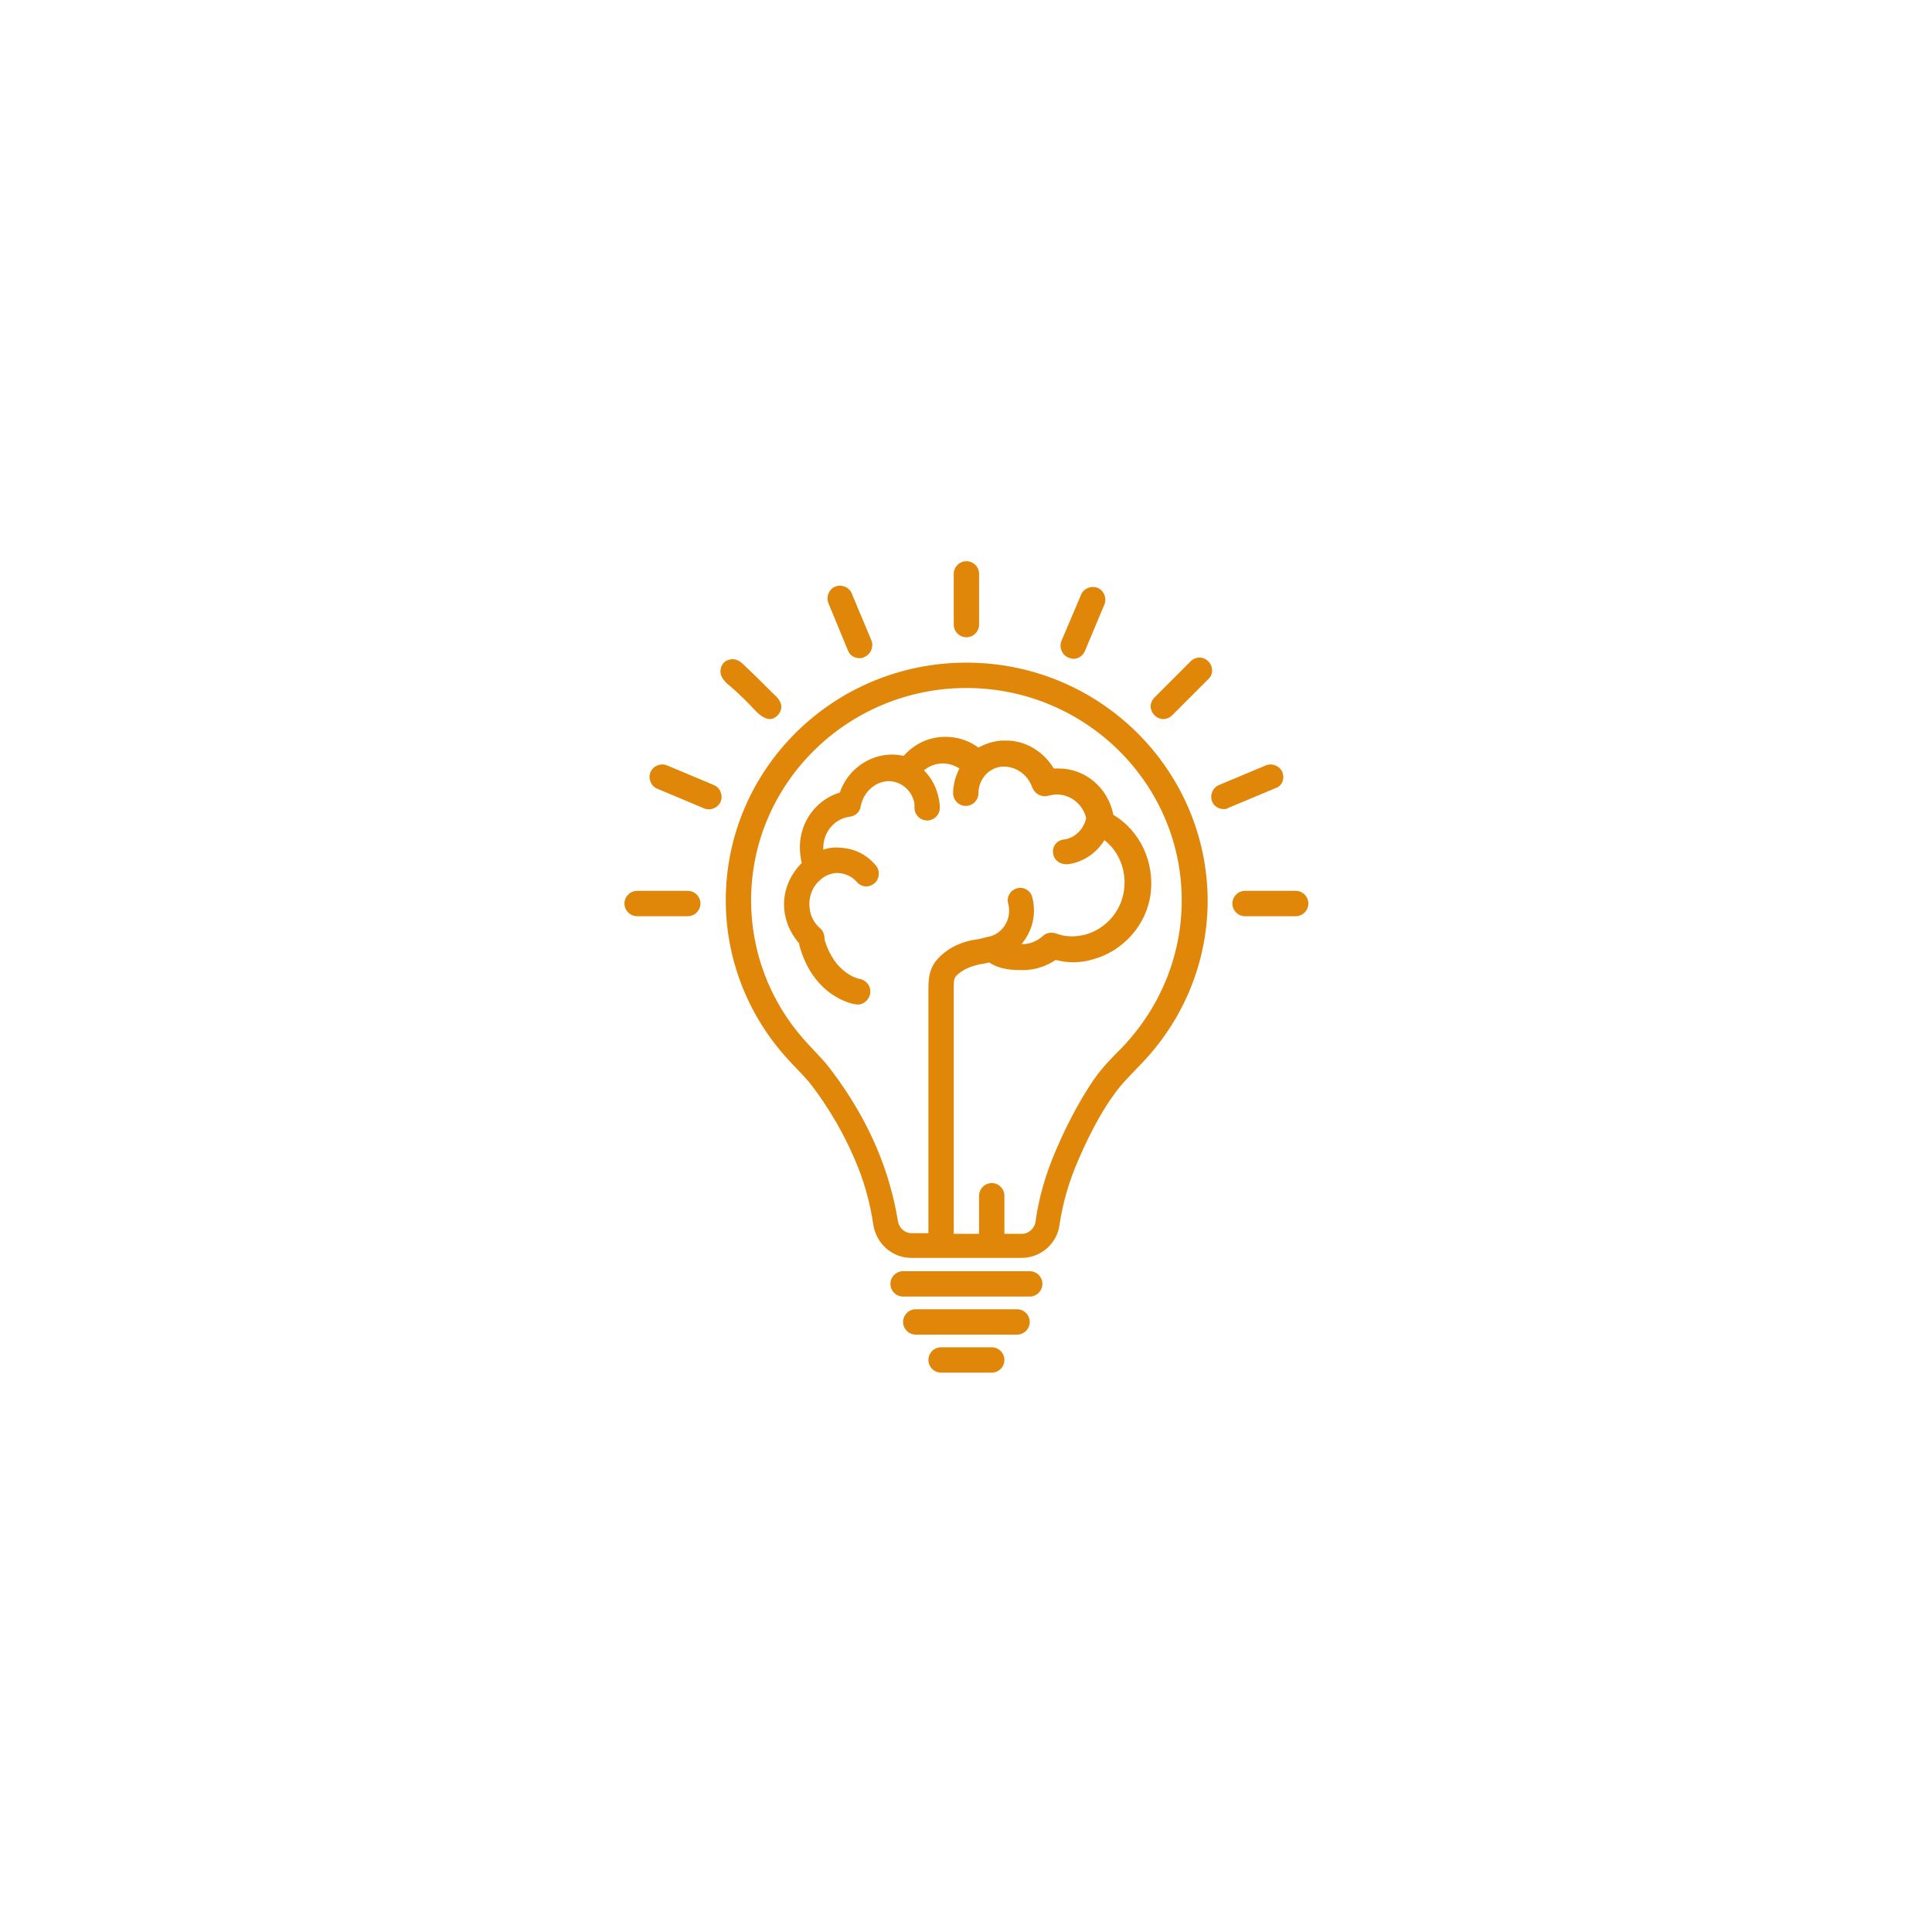 <svg xmlns="http://www.w3.org/2000/svg" xmlns:xlink="http://www.w3.org/1999/xlink" width="500" zoomAndPan="magnify" viewBox="0 0 375 375" height="500" preserveAspectRatio="xMidYMid meet" version="1.0"><defs><clipPath id="66b996307c"><path d="M 185 108.93 L 191 108.93 L 191 124 L 185 124 Z M 185 108.93 " clip-rule="nonzero"/></clipPath><clipPath id="848a39b24f"><path d="M 121.203 172 L 136 172 L 136 178 L 121.203 178 Z M 121.203 172 " clip-rule="nonzero"/></clipPath><clipPath id="dade0b8c61"><path d="M 239 172 L 253.953 172 L 253.953 178 L 239 178 Z M 239 172 " clip-rule="nonzero"/></clipPath><clipPath id="9235bcdf63"><path d="M 180 261 L 195 261 L 195 266.43 L 180 266.43 Z M 180 261 " clip-rule="nonzero"/></clipPath></defs><path fill="#e08709" d="M 187.578 128.617 C 161.766 128.617 140.871 149.289 140.871 174.758 C 140.871 185.832 144.93 196.539 152.305 204.906 C 153.777 206.629 155.5 208.227 156.973 209.949 C 158.941 212.41 162.75 217.703 165.824 224.84 C 167.668 229.023 168.898 233.453 169.512 237.758 C 170.125 241.449 173.199 244.156 176.887 244.156 L 198.273 244.156 C 201.961 244.156 205.156 241.449 205.648 237.758 C 206.262 233.574 207.492 229.27 209.336 225.086 C 211.918 219.055 214.496 214.75 216.34 212.289 C 217.816 210.195 219.66 208.473 221.383 206.629 C 229.738 198.016 234.41 186.695 234.41 174.758 C 234.289 149.289 213.391 128.617 187.578 128.617 Z M 217.816 203.305 C 215.852 205.273 213.883 207.242 212.285 209.582 C 210.441 212.289 207.613 216.965 204.91 223.363 C 202.945 227.914 201.594 232.59 200.977 237.266 C 200.73 238.496 199.625 239.48 198.395 239.48 L 194.953 239.48 L 194.953 232.098 C 194.953 230.746 193.848 229.637 192.496 229.637 C 191.145 229.637 190.039 230.746 190.039 232.098 L 190.039 239.48 L 185.121 239.48 L 185.121 192.23 C 185.121 190.633 185.121 189.895 185.613 189.402 C 186.844 188.172 188.562 187.434 190.777 187.062 C 190.777 187.062 190.898 187.062 190.898 187.062 L 192.004 186.816 C 194.219 188.293 196.797 188.293 198.641 188.293 C 200.855 188.293 203.066 187.555 204.91 186.324 C 207.367 186.941 209.703 186.941 212.164 186.203 C 218.062 184.602 222.609 179.434 223.348 173.406 C 224.086 167.254 221.258 161.223 216.098 158.148 C 215.113 152.98 210.688 149.164 205.523 149.164 C 205.156 149.164 204.789 149.164 204.543 149.164 C 202.699 146.09 199.504 143.996 195.938 143.75 C 195.816 143.75 195.57 143.75 195.445 143.75 C 195.445 143.75 195.324 143.75 195.324 143.75 C 195.324 143.75 195.199 143.75 195.199 143.75 C 194.953 143.75 194.586 143.75 194.34 143.75 C 192.742 143.875 191.266 144.367 189.914 145.105 C 188.07 143.75 185.859 143.012 183.523 143.012 C 180.328 143.012 177.5 144.367 175.41 146.703 C 174.672 146.582 173.938 146.457 173.199 146.457 C 168.527 146.457 164.473 149.535 162.996 153.84 C 158.449 155.195 155.254 159.5 155.254 164.422 C 155.254 165.406 155.375 166.516 155.621 167.5 C 153.531 169.59 152.18 172.422 152.18 175.496 C 152.18 178.328 153.285 181.035 155.129 183.125 C 155.129 183.25 155.129 183.25 155.129 183.371 C 157.836 193.586 165.699 194.938 166.07 194.938 C 167.422 195.184 168.652 194.199 168.898 192.848 C 169.141 191.492 168.16 190.262 166.93 190.016 C 166.684 190.016 162.012 189.031 160.047 182.387 C 160.047 182.387 160.047 182.266 160.047 182.266 C 160.047 181.527 159.801 180.664 159.188 180.172 C 157.836 179.066 157.098 177.344 157.098 175.496 C 157.098 173.652 157.836 171.93 159.188 170.82 C 159.188 170.82 159.309 170.699 159.309 170.699 C 160.293 169.836 161.645 169.344 162.875 169.469 C 164.227 169.59 165.453 170.207 166.316 171.191 C 166.809 171.805 167.543 172.051 168.16 172.051 C 168.773 172.051 169.266 171.805 169.758 171.438 C 170.742 170.574 170.863 168.977 170.004 167.992 C 168.281 165.898 165.824 164.668 163.121 164.547 C 162.012 164.422 160.906 164.547 159.801 164.914 C 159.801 164.793 159.801 164.668 159.801 164.547 C 159.801 161.469 162.012 158.887 164.965 158.516 C 166.07 158.395 166.93 157.531 167.055 156.547 C 167.543 153.84 169.758 151.75 172.34 151.625 C 172.34 151.625 172.461 151.625 172.461 151.625 C 174.551 151.625 176.516 152.98 177.254 155.07 C 177.5 155.562 177.5 156.18 177.5 156.793 C 177.5 158.148 178.605 159.254 179.957 159.254 C 181.312 159.254 182.418 158.148 182.418 156.793 C 182.418 155.688 182.172 154.578 181.801 153.473 C 181.312 151.996 180.449 150.641 179.344 149.535 C 180.328 148.672 181.68 148.18 183.031 148.18 C 184.137 148.18 185.246 148.551 186.227 149.164 C 185.488 150.641 185 152.242 185 153.965 C 185 155.316 186.105 156.426 187.457 156.426 C 188.809 156.426 189.914 155.316 189.914 153.965 C 189.914 151.133 192.129 148.797 194.832 148.797 C 197.289 148.797 199.504 150.395 200.363 152.855 C 200.855 154.086 202.207 154.824 203.438 154.457 C 204.051 154.332 204.543 154.211 205.156 154.211 C 207.859 154.211 210.195 156.18 210.812 158.762 C 210.812 158.762 210.812 158.887 210.812 158.887 C 210.32 160.977 208.598 162.699 206.508 162.945 C 205.156 163.07 204.172 164.301 204.418 165.652 C 204.543 166.883 205.648 167.746 206.879 167.746 C 207 167.746 207.125 167.746 207.246 167.746 C 210.195 167.375 212.777 165.652 214.375 163.07 C 217.203 165.285 218.676 168.977 218.184 172.668 C 217.695 176.852 214.621 180.297 210.688 181.402 C 208.723 181.895 206.754 181.895 204.91 181.156 C 204.051 180.91 203.066 181.035 202.453 181.648 C 201.348 182.633 199.992 183.25 198.52 183.25 C 198.395 183.25 198.395 183.25 198.273 183.25 C 200.363 180.789 201.223 177.465 200.363 174.145 C 199.992 172.789 198.641 172.051 197.414 172.422 C 196.062 172.789 195.324 174.145 195.691 175.375 C 196.43 178.203 194.832 181.035 192.129 181.773 C 192.129 181.773 192.129 181.773 192.004 181.773 L 190.039 182.266 C 185.859 182.758 183.402 184.602 182.047 186.078 C 180.203 188.047 180.203 190.387 180.203 192.23 L 180.203 239.359 L 176.887 239.359 C 175.656 239.359 174.551 238.375 174.305 237.145 C 173.566 232.469 172.215 227.668 170.25 222.992 C 167.176 215.734 163.367 210.32 160.785 206.996 C 159.309 205.152 157.59 203.551 155.992 201.707 C 149.352 194.199 145.789 184.602 145.789 174.758 C 145.789 151.996 164.594 133.539 187.578 133.539 C 210.566 133.539 229.371 151.996 229.371 174.758 C 229.371 185.465 225.191 195.555 217.816 203.305 Z M 217.816 203.305 " fill-opacity="1" fill-rule="nonzero"/><g clip-path="url(#66b996307c)"><path fill="#e08709" d="M 187.578 123.695 C 188.934 123.695 190.039 122.586 190.039 121.234 L 190.039 111.391 C 190.039 110.035 188.934 108.93 187.578 108.93 C 186.227 108.93 185.121 110.035 185.121 111.391 L 185.121 121.234 C 185.121 122.586 186.227 123.695 187.578 123.695 Z M 187.578 123.695 " fill-opacity="1" fill-rule="nonzero"/></g><path fill="#e08709" d="M 164.594 126.277 C 164.965 127.262 165.945 127.754 166.809 127.754 C 167.176 127.754 167.422 127.754 167.789 127.508 C 169.02 127.016 169.633 125.539 169.141 124.309 L 165.332 115.203 C 164.84 113.973 163.367 113.359 162.137 113.852 C 160.906 114.344 160.293 115.82 160.785 117.051 Z M 164.594 126.277 " fill-opacity="1" fill-rule="nonzero"/><path fill="#e08709" d="M 146.895 138.215 C 147.508 138.828 148.371 139.445 149.23 139.566 C 149.477 139.566 149.844 139.566 150.09 139.445 C 151.195 138.953 151.934 137.723 151.566 136.613 C 151.32 135.875 150.828 135.262 150.215 134.77 C 148.371 132.922 146.527 131.078 144.559 129.23 C 144.066 128.738 143.699 128.371 143.086 128.125 C 142.223 127.754 141.117 128 140.504 128.617 C 139.891 129.23 139.645 130.34 140.012 131.199 C 140.258 131.816 140.75 132.309 141.117 132.676 C 143.207 134.398 145.051 136.246 146.895 138.215 Z M 146.895 138.215 " fill-opacity="1" fill-rule="nonzero"/><path fill="#e08709" d="M 138.535 152.363 L 129.441 148.551 C 128.211 148.059 126.738 148.672 126.246 149.902 C 125.754 151.133 126.367 152.609 127.598 153.102 C 127.598 153.102 136.691 156.918 136.691 156.918 C 137.922 157.41 139.398 156.793 139.891 155.562 C 140.379 154.332 139.766 152.855 138.535 152.363 Z M 138.535 152.363 " fill-opacity="1" fill-rule="nonzero"/><g clip-path="url(#848a39b24f)"><path fill="#e08709" d="M 133.496 172.914 L 123.664 172.914 C 122.312 172.914 121.207 174.02 121.207 175.375 C 121.207 176.727 122.312 177.836 123.664 177.836 L 133.496 177.836 C 134.848 177.836 135.957 176.727 135.957 175.375 C 135.957 174.02 134.848 172.914 133.496 172.914 Z M 133.496 172.914 " fill-opacity="1" fill-rule="nonzero"/></g><g clip-path="url(#dade0b8c61)"><path fill="#e08709" d="M 251.496 172.914 L 241.664 172.914 C 240.309 172.914 239.203 174.02 239.203 175.375 C 239.203 176.727 240.309 177.836 241.664 177.836 L 251.496 177.836 C 252.848 177.836 253.953 176.727 253.953 175.375 C 253.953 174.02 252.848 172.914 251.496 172.914 Z M 251.496 172.914 " fill-opacity="1" fill-rule="nonzero"/></g><path fill="#e08709" d="M 248.914 149.902 C 248.422 148.672 246.949 148.059 245.719 148.551 L 236.621 152.363 C 235.395 152.855 234.777 154.332 235.27 155.562 C 235.641 156.547 236.621 157.039 237.484 157.039 C 237.852 157.039 238.098 157.039 238.465 156.793 L 247.562 152.98 C 248.793 152.609 249.406 151.258 248.914 149.902 Z M 248.914 149.902 " fill-opacity="1" fill-rule="nonzero"/><path fill="#e08709" d="M 234.531 128.371 C 233.551 127.387 232.074 127.387 231.09 128.371 L 224.086 135.383 C 223.102 136.367 223.102 137.844 224.086 138.828 C 224.578 139.32 225.191 139.566 225.805 139.566 C 226.422 139.566 227.035 139.32 227.527 138.828 L 234.531 131.816 C 235.516 130.953 235.516 129.355 234.531 128.371 Z M 234.531 128.371 " fill-opacity="1" fill-rule="nonzero"/><path fill="#e08709" d="M 207.367 127.633 C 207.738 127.754 207.984 127.879 208.352 127.879 C 209.336 127.879 210.195 127.262 210.566 126.402 L 214.375 117.297 C 214.867 116.066 214.254 114.59 213.023 114.098 C 211.793 113.605 210.32 114.219 209.828 115.449 L 206.016 124.434 C 205.523 125.664 206.141 127.141 207.367 127.633 Z M 207.367 127.633 " fill-opacity="1" fill-rule="nonzero"/><path fill="#e08709" d="M 199.871 246.742 L 175.289 246.742 C 173.938 246.742 172.828 247.848 172.828 249.203 C 172.828 250.555 173.938 251.664 175.289 251.664 L 199.871 251.664 C 201.223 251.664 202.328 250.555 202.328 249.203 C 202.328 247.848 201.223 246.742 199.871 246.742 Z M 199.871 246.742 " fill-opacity="1" fill-rule="nonzero"/><path fill="#e08709" d="M 197.414 254.125 L 177.746 254.125 C 176.395 254.125 175.289 255.23 175.289 256.586 C 175.289 257.938 176.395 259.047 177.746 259.047 L 197.414 259.047 C 198.766 259.047 199.871 257.938 199.871 256.586 C 199.871 255.23 198.766 254.125 197.414 254.125 Z M 197.414 254.125 " fill-opacity="1" fill-rule="nonzero"/><g clip-path="url(#9235bcdf63)"><path fill="#e08709" d="M 192.496 261.508 L 182.664 261.508 C 181.312 261.508 180.203 262.613 180.203 263.969 C 180.203 265.32 181.312 266.43 182.664 266.43 L 192.496 266.43 C 193.848 266.43 194.953 265.32 194.953 263.969 C 194.953 262.613 193.848 261.508 192.496 261.508 Z M 192.496 261.508 " fill-opacity="1" fill-rule="nonzero"/></g></svg>
